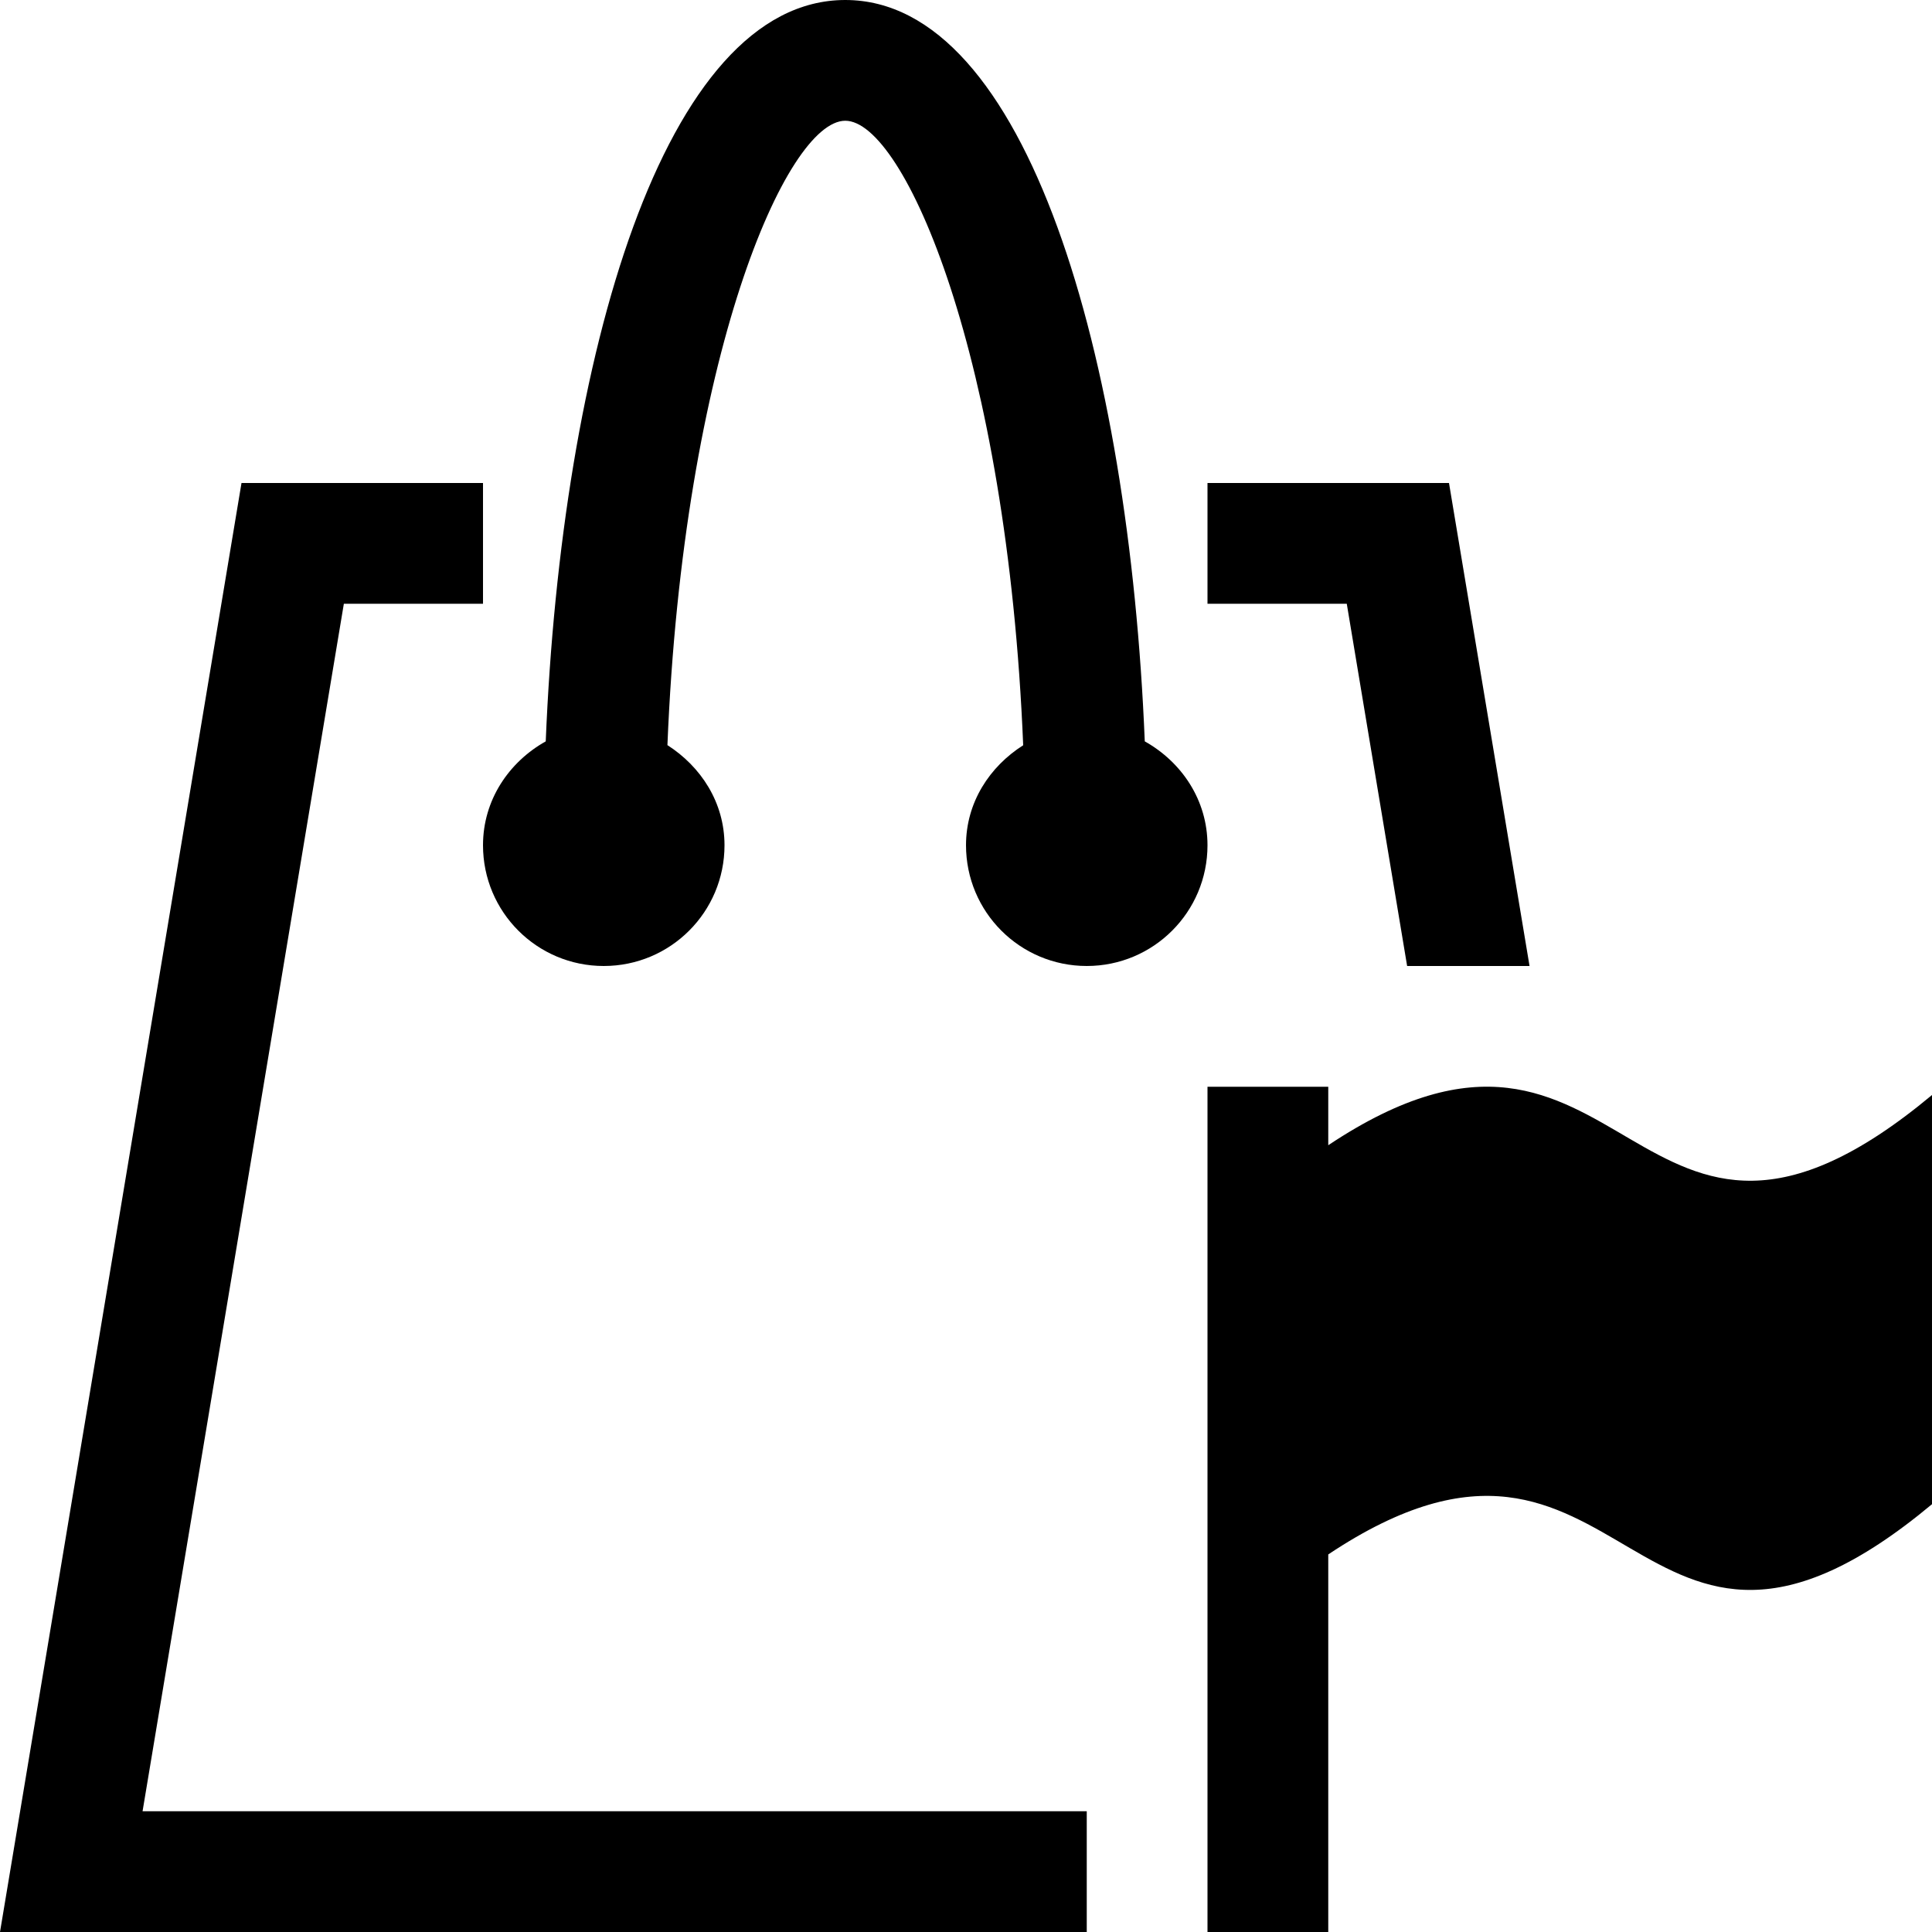 <?xml version="1.0" encoding="iso-8859-1"?>
<!-- Generator: Adobe Illustrator 16.0.0, SVG Export Plug-In . SVG Version: 6.00 Build 0)  -->
<!DOCTYPE svg PUBLIC "-//W3C//DTD SVG 1.1//EN" "http://www.w3.org/Graphics/SVG/1.1/DTD/svg11.dtd">
<svg version="1.1" id="Capa_1" xmlns="http://www.w3.org/2000/svg" xmlns:xlink="http://www.w3.org/1999/xlink" x="0px" y="0px"
	 width="485.213px" height="485.212px" viewBox="0 0 485.213 485.212" style="enable-background:new 0 0 485.213 485.212;"
	 xml:space="preserve">
<g>
	<g>
		<path d="M287.505,186.19C283.561,89.911,257.948,0,212.283,0C166.613,0,141,89.911,137.059,186.19
			c-9.239,5.181-15.754,14.718-15.754,26.091c0,16.762,13.562,30.324,30.324,30.324c16.762,0,30.327-13.562,30.327-30.324
			c0-10.748-5.922-19.753-14.335-25.144c3.972-97.61,29.884-156.812,44.662-156.812c14.776,0,40.689,59.229,44.685,156.842
			c-8.438,5.36-14.36,14.365-14.36,25.113c0,16.762,13.562,30.324,30.326,30.324c16.76,0,30.322-13.562,30.322-30.324
			C303.256,200.908,296.745,191.371,287.505,186.19z"/>
		<g>
			<polygon points="353.395,242.606 384.137,242.606 363.909,121.304 303.256,121.304 303.256,151.628 338.235,151.628 			"/>
			<polygon points="35.804,454.886 86.358,151.628 121.305,151.628 121.305,121.304 60.652,121.304 0.001,485.212 272.934,485.212 
				272.934,454.886 			"/>
		</g>
		<path d="M485.212,275.007v102.765c-75.812,63.197-75.812-37.911-151.625,12.615v94.825h-30.331V272.93h30.331v14.688
			C409.399,237.097,409.399,338.2,485.212,275.007z"/>
	</g>
</g>
<g>
</g>
<g>
</g>
<g>
</g>
<g>
</g>
<g>
</g>
<g>
</g>
<g>
</g>
<g>
</g>
<g>
</g>
<g>
</g>
<g>
</g>
<g>
</g>
<g>
</g>
<g>
</g>
<g>
</g>
</svg>
